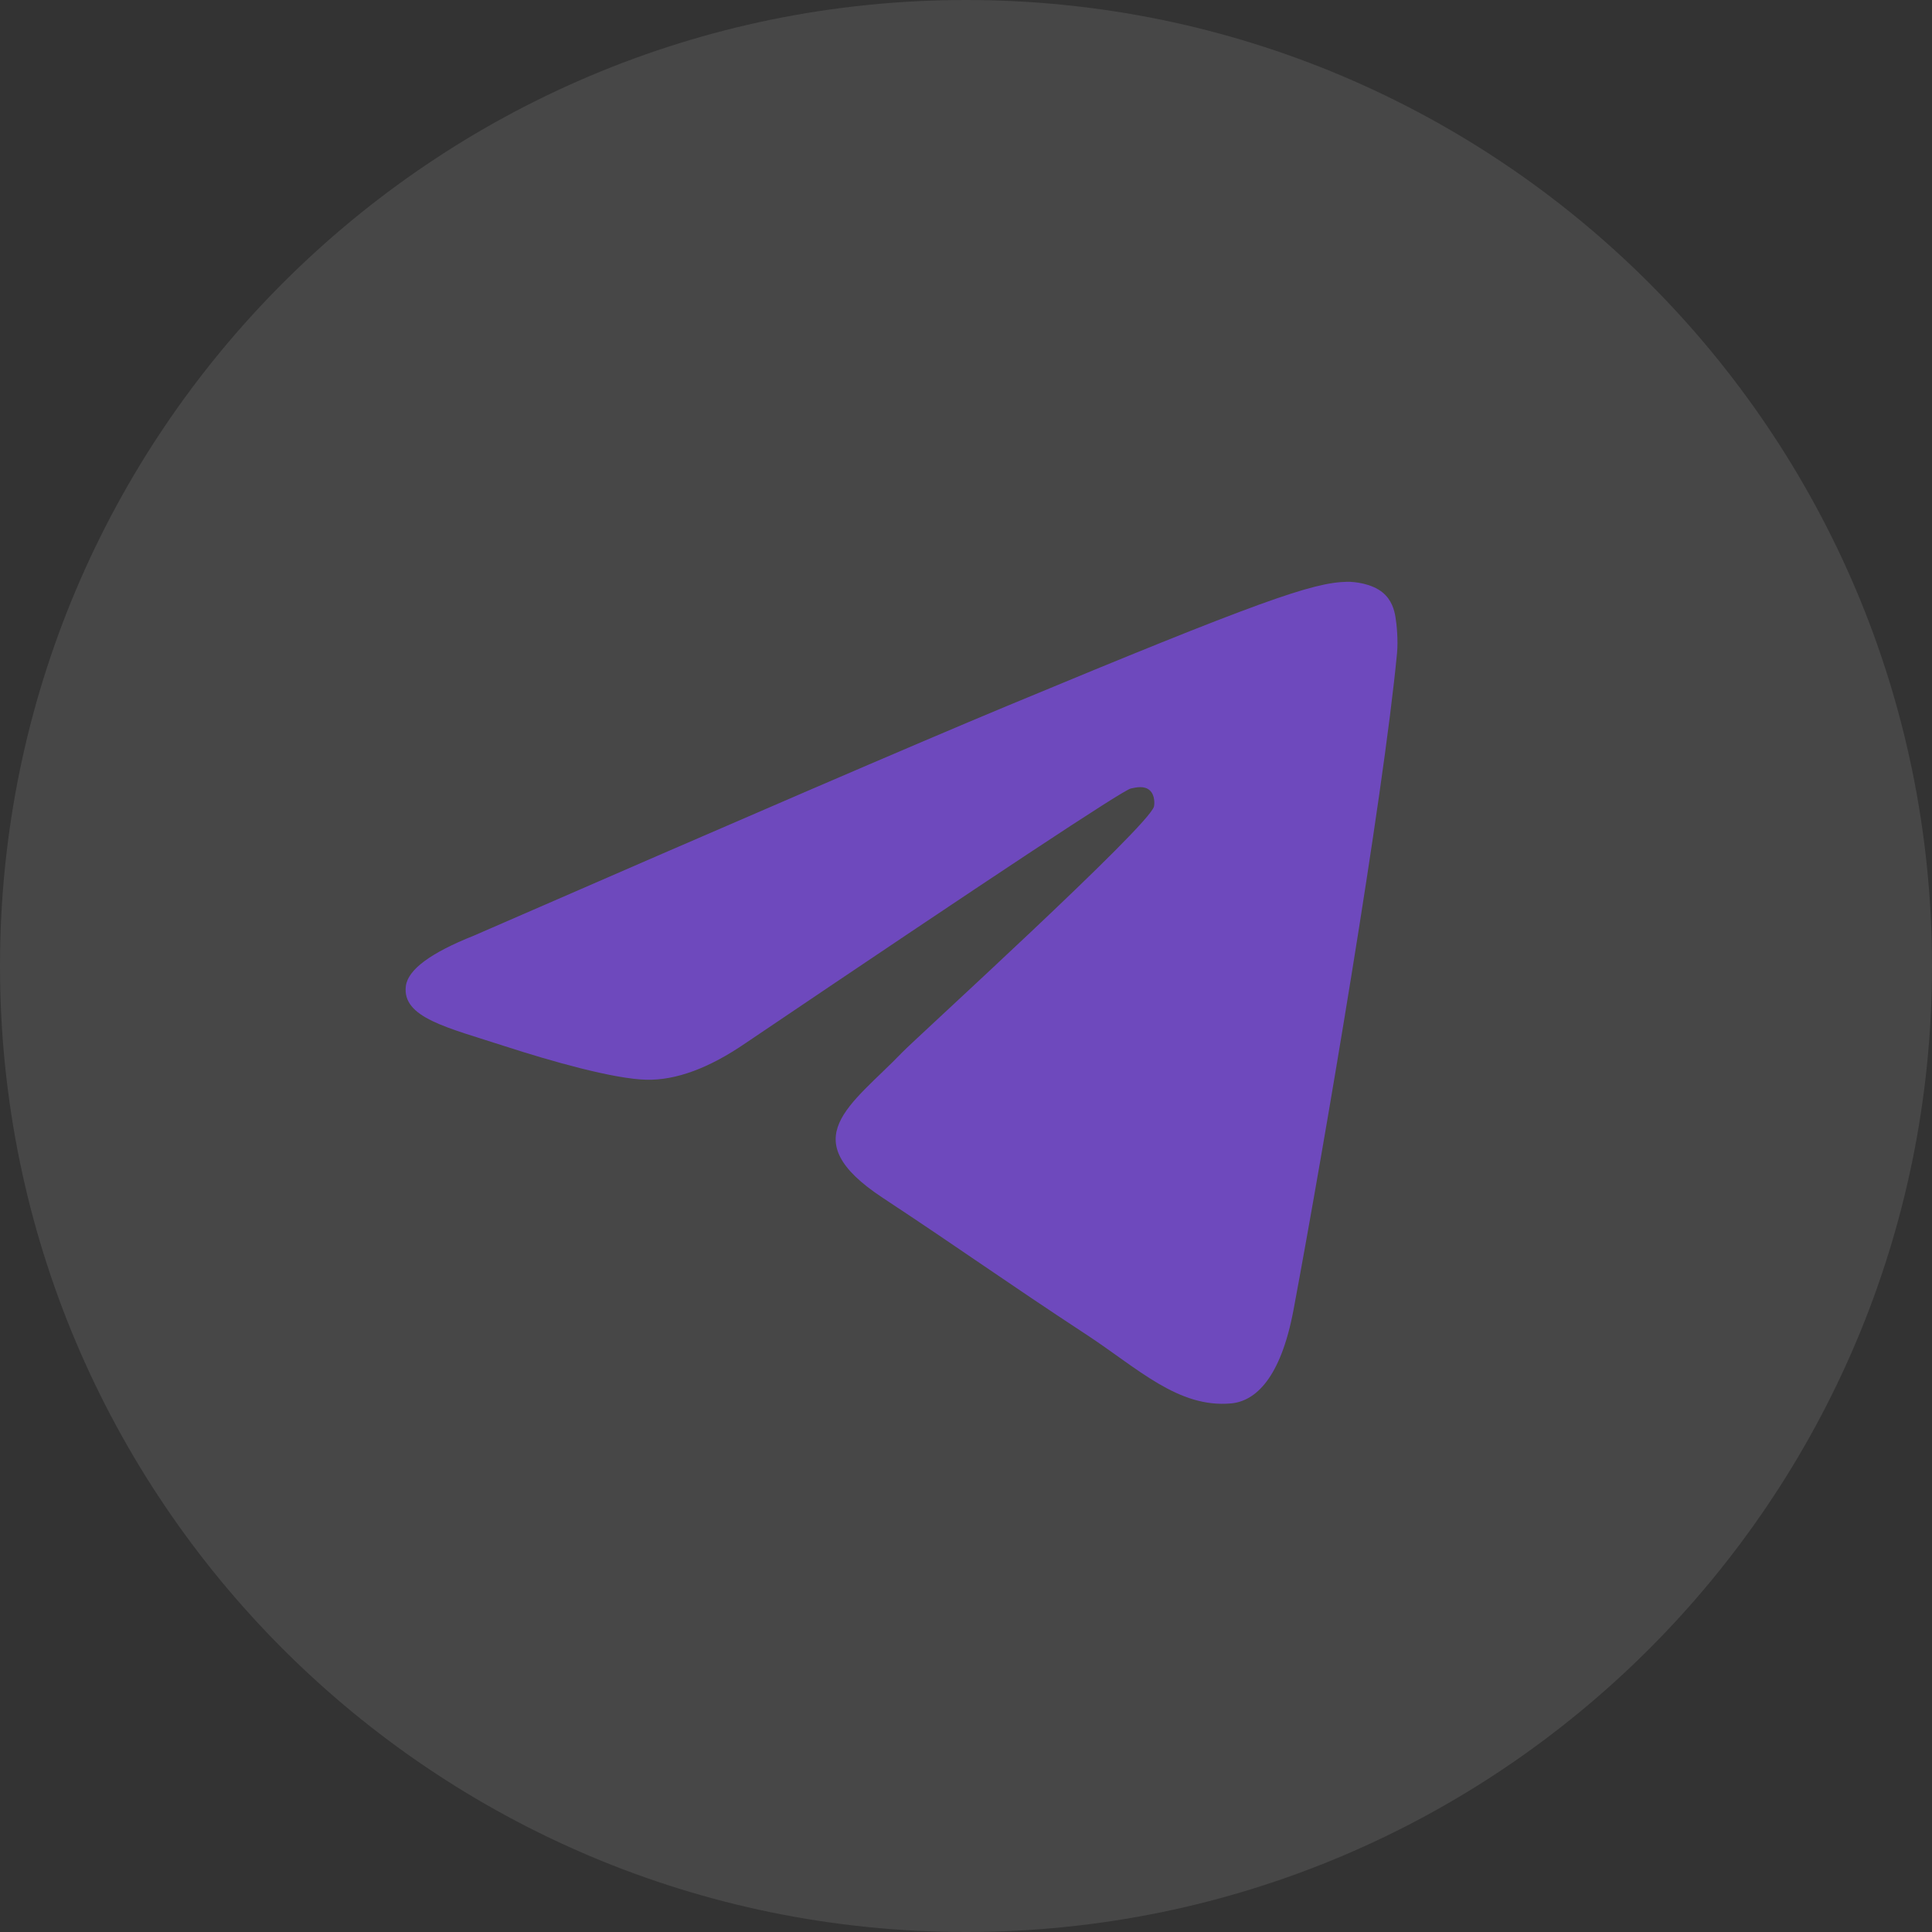 <svg width="30" height="30" viewBox="0 0 30 30" fill="none" xmlns="http://www.w3.org/2000/svg">
<rect x="0" y="0" width="30" height="30" fill="#333333" stroke="none"/>
<g id="5.svg" clip-path="url(#clip0_1_782)">
<path id="Vector" d="M15 0H15C6.716 0 0 6.716 0 15V15C0 23.284 6.716 30 15 30H15C23.284 30 30 23.284 30 15V15C30 6.716 23.284 0 15 0Z" fill="white" fill-opacity="0.1"/>
<path id="Vector_2" fill-rule="evenodd" clip-rule="evenodd" d="M7.357 14.529C11.491 12.728 14.248 11.54 15.628 10.966C19.566 9.328 20.385 9.044 20.918 9.034C21.035 9.032 21.298 9.061 21.468 9.199C21.611 9.316 21.651 9.473 21.669 9.583C21.688 9.694 21.712 9.945 21.693 10.142C21.48 12.384 20.556 17.826 20.086 20.338C19.887 21.4 19.496 21.757 19.117 21.792C18.294 21.867 17.668 21.247 16.87 20.724C15.622 19.906 14.917 19.397 13.706 18.599C12.305 17.676 13.213 17.169 14.011 16.34C14.22 16.123 17.849 12.822 17.919 12.523C17.928 12.486 17.936 12.346 17.853 12.272C17.77 12.198 17.648 12.224 17.559 12.244C17.434 12.272 15.44 13.59 11.577 16.198C11.011 16.586 10.498 16.776 10.039 16.766C9.533 16.755 8.559 16.479 7.835 16.244C6.946 15.955 6.241 15.803 6.302 15.312C6.334 15.057 6.686 14.796 7.357 14.529Z" fill="#6E49BD"/>
</g>
<defs>
<clipPath id="clip0_1_782">
<rect width="30" height="30" fill="white"/>
</clipPath>
</defs>
</svg>
